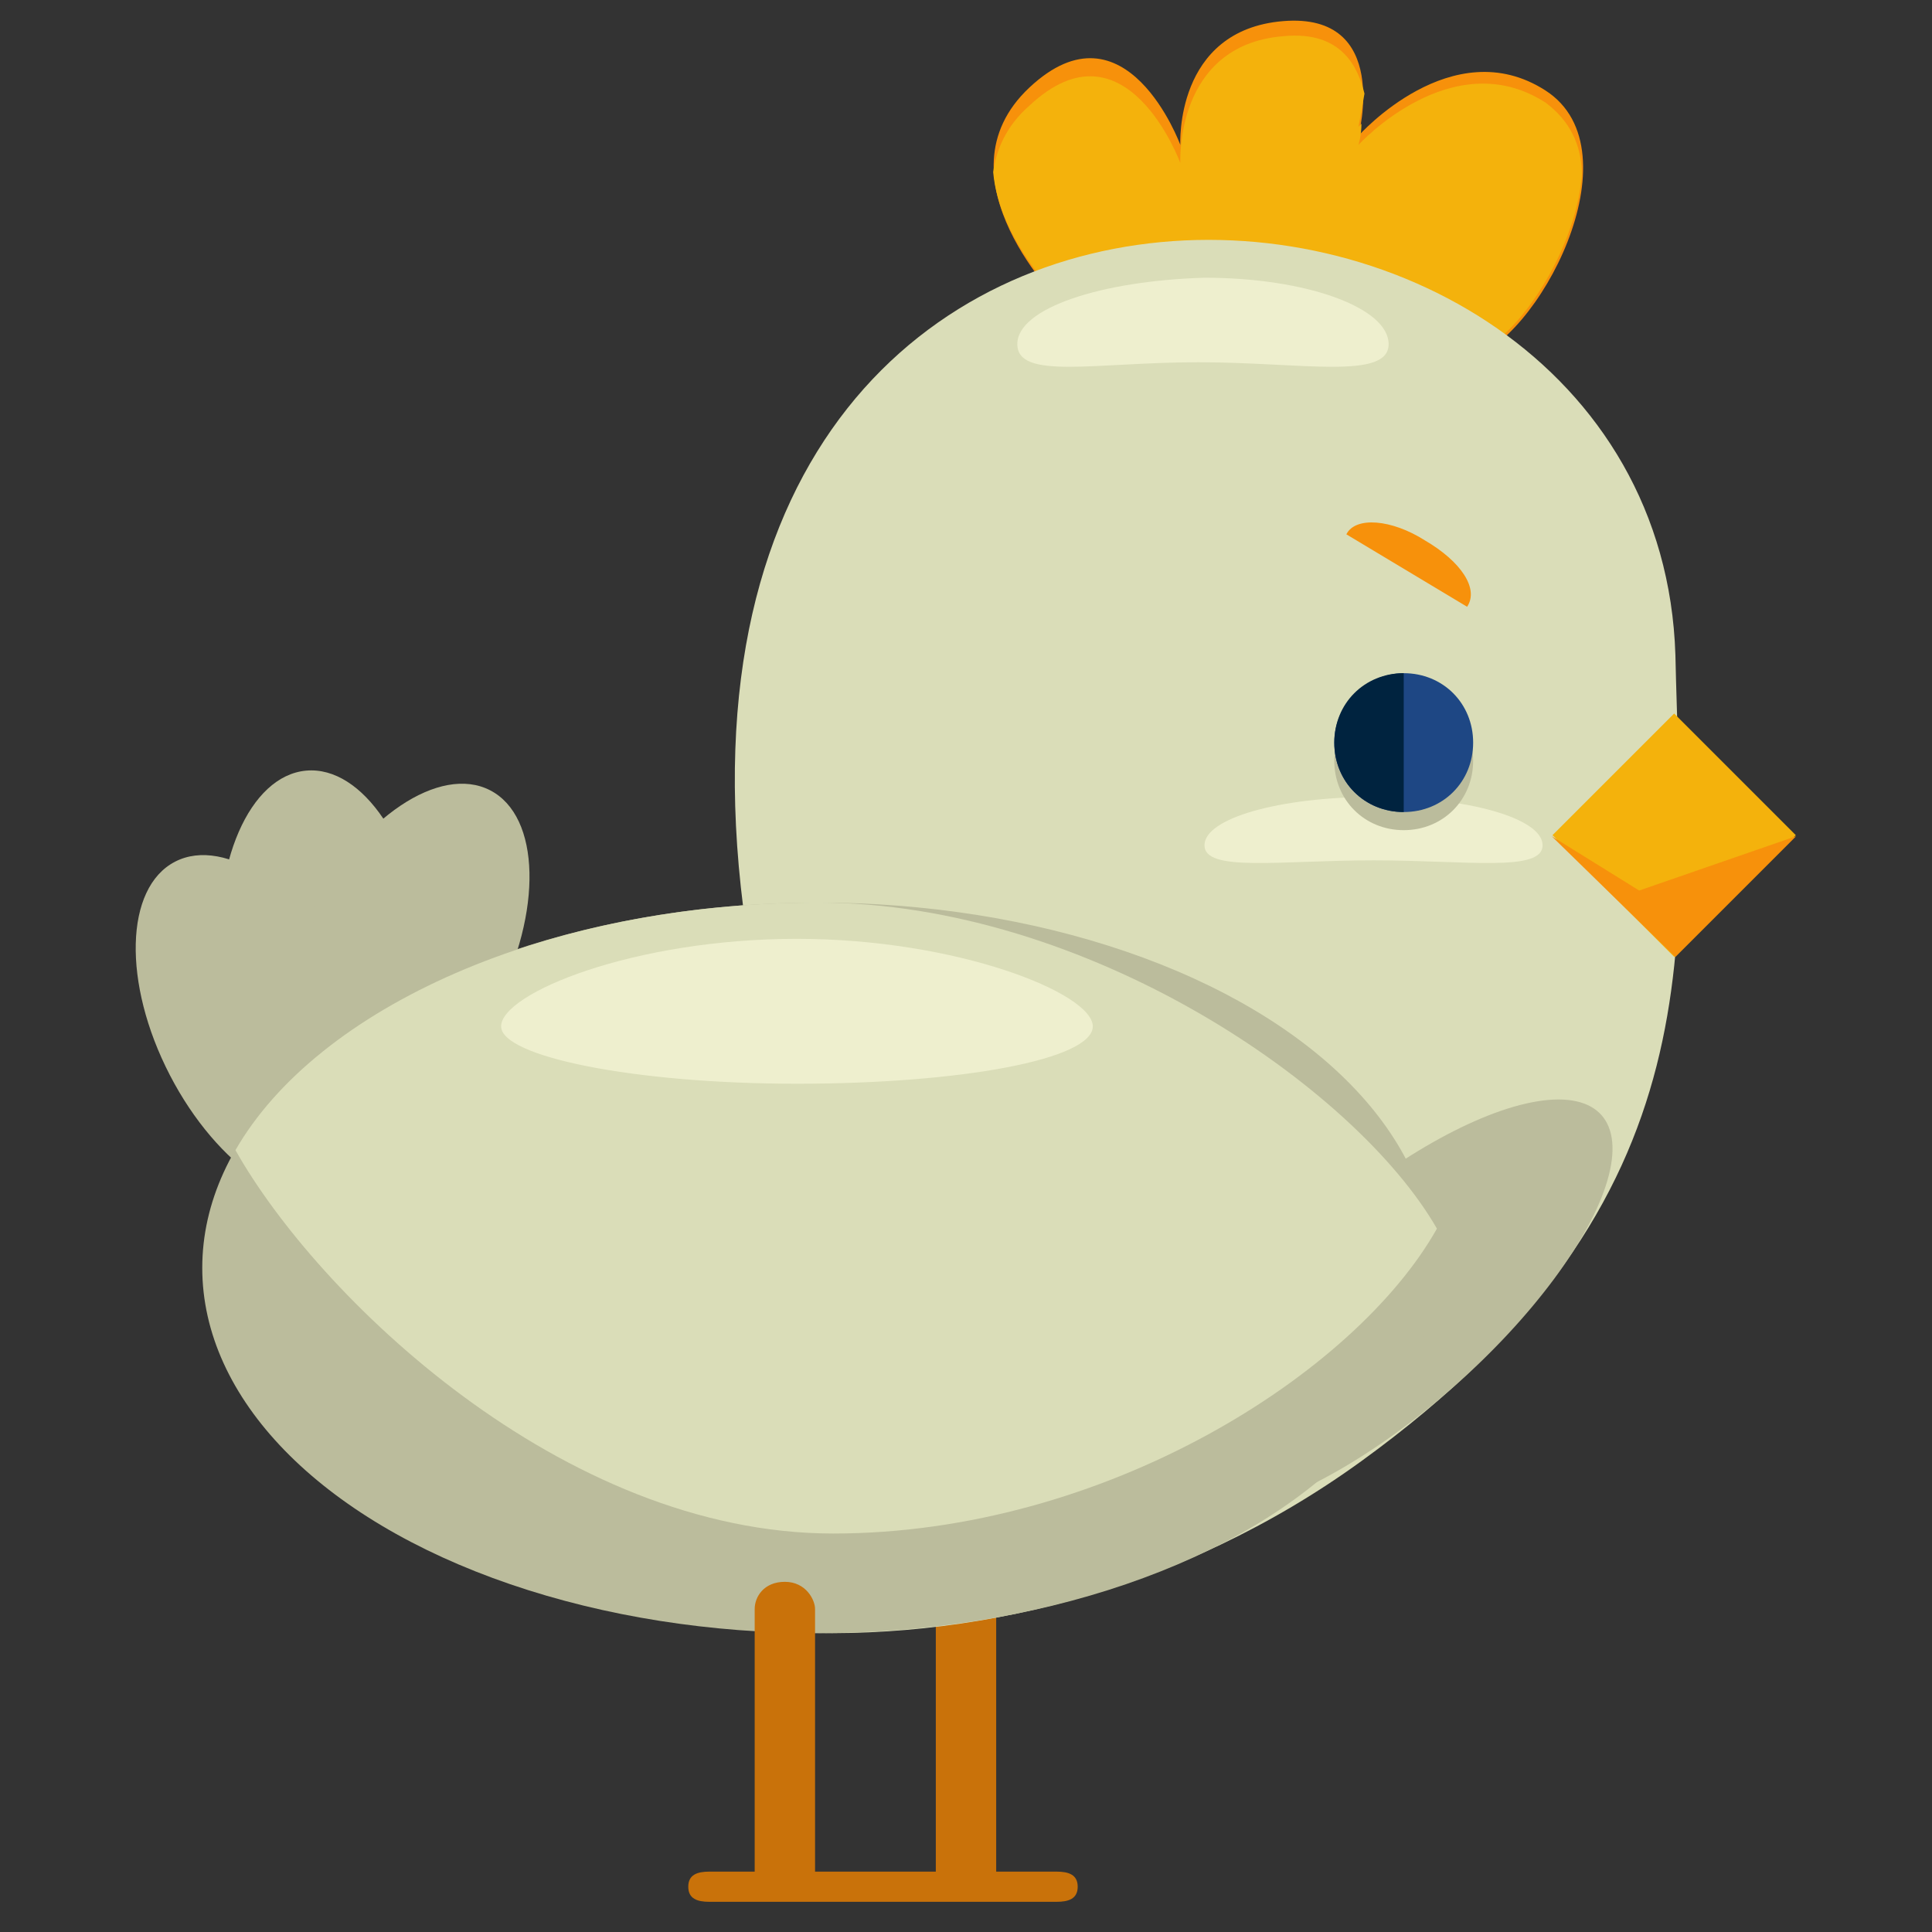 <?xml version="1.0" encoding="utf-8"?>
<!-- Generator: Adobe Illustrator 16.0.0, SVG Export Plug-In . SVG Version: 6.00 Build 0)  -->
<!DOCTYPE svg PUBLIC "-//W3C//DTD SVG 1.1//EN" "http://www.w3.org/Graphics/SVG/1.1/DTD/svg11.dtd">
<svg version="1.1" id="Layer_1" xmlns="http://www.w3.org/2000/svg" xmlns:xlink="http://www.w3.org/1999/xlink" x="0px" y="0px"
	 width="64px" height="64px" viewBox="0 0 64 64" enable-background="new 0 0 64 64" xml:space="preserve">
<rect x="0" y="0" width="64" height="64" fill="#333333" stroke="none"/>
<g>
	<g>
		<path fill="#F7910B" d="M35.2,10.1c0,0-4.3-4.2-1.1-7.2c3.2-3,5,1.9,5,1.9S38.9,1,42.5,0.7c3.6-0.3,2.5,3.8,2.5,3.8S48.1,1,51.2,3
			c3.1,2-0.3,8.4-2.6,8.9C46.4,12.4,35.2,10.1,35.2,10.1z"/>
		<path fill="#F4B20C" d="M34.1,3.5C33.3,4.2,33,5,32.9,5.7c0.2,2.3,2.3,4.3,2.3,4.3s11.1,2.4,13.4,1.8c1.5-0.3,3.6-3.4,3.8-6
			c0-1-0.4-1.8-1.2-2.4c-3.1-2-6.2,1.4-6.2,1.4s0.1-0.3,0.1-0.7c-0.1,0.1-0.1,0.1-0.1,0.1s0.1-0.5,0.2-1.1C45,2.3,44.5,1,42.5,1.2
			c-3.6,0.3-3.4,4.2-3.4,4.2S37.3,0.5,34.1,3.5z"/>
		<path fill="#C9720A" d="M31,62.3c0,0.3,0.6,0.6,1,0.6l0,0c0.4,0,1-0.3,1-0.6v-9c0-0.3-0.3-0.9-1-0.9l0,0c-0.7,0-1,0.5-1,0.9V62.3z
			"/>
		<g>
			
				<ellipse transform="matrix(0.996 -9.053575e-02 9.053575e-02 0.996 -2.826 1.099)" fill="#BBBC9C" cx="10.7" cy="31.7" rx="3.4" ry="6.2"/>
			
				<ellipse transform="matrix(0.888 0.46 -0.46 0.888 16.07 -2.627)" fill="#BBBC9C" cx="13.4" cy="31.7" rx="3.4" ry="6.2"/>
			
				<ellipse transform="matrix(-0.888 0.459 -0.459 -0.888 31.976 60.249)" fill="#BBBC9C" cx="8.7" cy="34" rx="3.4" ry="6.2"/>
		</g>
		<path fill="#DADDB8" d="M11.3,47.4c5.6,7.7,21.8,9.7,33.8,1c12-8.7,10.6-17.3,10.4-26.7C54.9,2.6,18.7,0.8,25.1,33
			C29.1,53.2,5.8,39.7,11.3,47.4z"/>
		<g>
			<path fill="#F7910B" d="M47.2,17.9c-1.1-0.7-2.3-0.8-2.6-0.2l4,2.4C49,19.5,48.4,18.6,47.2,17.9z"/>
			<path fill="#EEEFCE" d="M45.5,26.4c3.1,0,5.6,0.7,5.6,1.6c0,0.9-2.5,0.5-5.6,0.5c-3.1,0-5.6,0.4-5.6-0.5
				C39.9,27.1,42.4,26.4,45.5,26.4z"/>
			<path fill="#BBBC9C" d="M44.2,25.2c0,1.3,1,2.3,2.3,2.3c1.3,0,2.3-1,2.3-2.3c0-1.3-1-2.3-2.3-2.3C45.3,22.9,44.2,24,44.2,25.2z"
				/>
			<path fill="#1E4784" d="M44.2,24.6c0,1.3,1,2.3,2.3,2.3c1.3,0,2.3-1,2.3-2.3c0-1.3-1-2.3-2.3-2.3C45.3,22.3,44.2,23.3,44.2,24.6z
				"/>
			<path fill="#00233F" d="M46.5,22.3c-1.3,0-2.3,1-2.3,2.3c0,1.3,1,2.3,2.3,2.3"/>
		</g>
		
			<rect x="52.6" y="24.8" transform="matrix(-0.707 -0.707 0.707 -0.707 75.113 86.418)" fill="#F4B20C" width="5.7" height="5.7"/>
		<polygon fill="#F7910B" points="51.4,27.7 55.5,31.7 59.5,27.7 54.3,29.5 		"/>
		<path fill="#EEEFCE" d="M33.7,11.4c0,1.2,2.6,0.6,6,0.6c3.4,0,6.3,0.6,6.3-0.6s-2.7-2.2-6.1-2.2C36.5,9.3,33.7,10.2,33.7,11.4z"/>
		<g>
			<path fill="#C9720A" d="M35,63c0.4,0,0.7-0.1,0.7-0.5l0,0c0-0.4-0.3-0.5-0.7-0.5H23.5c-0.4,0-0.7,0.1-0.7,0.5l0,0
				c0,0.4,0.3,0.5,0.7,0.5H35z"/>
		</g>
		
			<ellipse transform="matrix(0.662 0.749 -0.749 0.662 47.908 -19.747)" fill="#BBBC9C" cx="45.9" cy="43.3" rx="3.5" ry="9.6"/>
		<ellipse fill="#BBBC9C" cx="27.1" cy="42" rx="20.4" ry="12.1"/>
		<path fill="#DADDB8" d="M27.1,29.9c-9,0-16.6,3.5-19.3,8.2c2.7,4.8,10.8,12.7,19.8,12.7c9,0,17.3-5.3,20-10.1
			C44.9,36,36,29.9,27.1,29.9z"/>
		<path fill="#C9720A" d="M25,62.3c0,0.3,0.6,0.6,1,0.6l0,0c0.4,0,1-0.3,1-0.6v-9c0-0.3-0.3-0.9-1-0.9l0,0c-0.7,0-1,0.5-1,0.9V62.3z
			"/>
	</g>
	<path fill="#EEEFCE" d="M36.2,34c0,1.1-4.4,1.9-9.8,1.9c-5.4,0-9.8-0.9-9.8-1.9c0-1.1,4.4-2.9,9.8-2.9C31.7,31.1,36.2,32.9,36.2,34
		z"/>
</g>
</svg>
